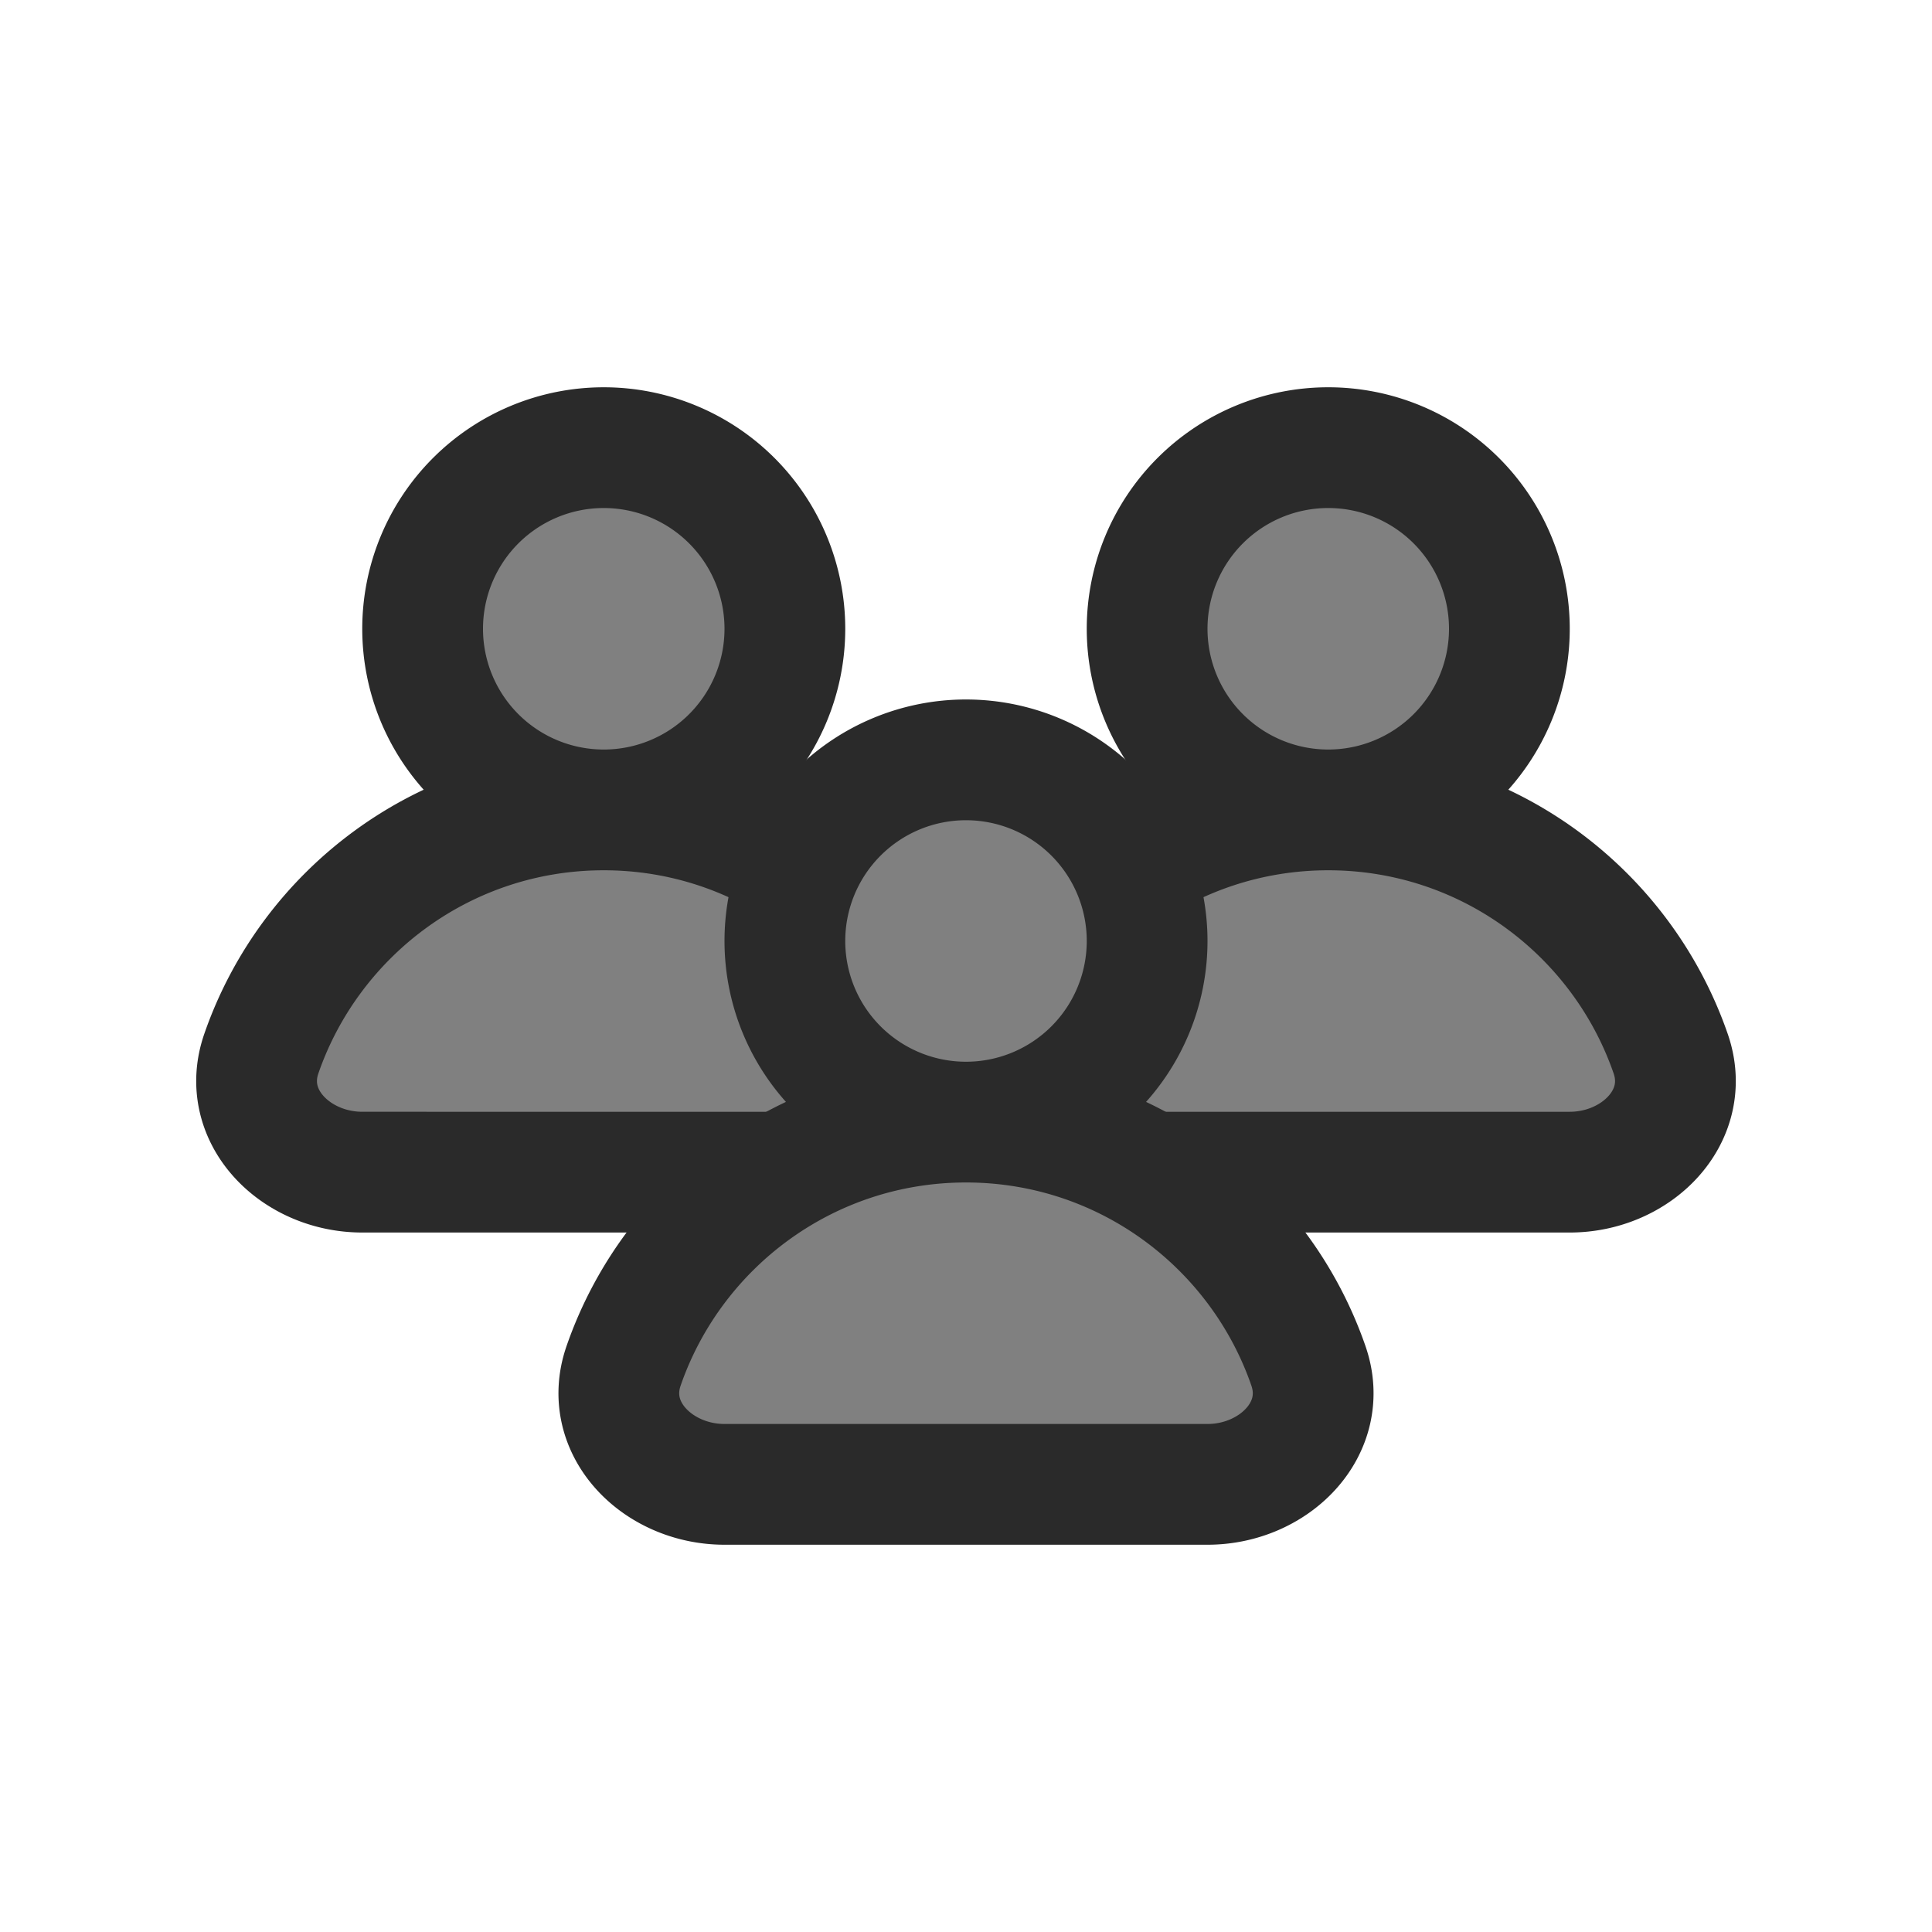 <?xml version="1.0" encoding="UTF-8" standalone="no"?>
<!-- Created with Inkscape (http://www.inkscape.org/) -->

<svg
   width="64"
   height="64"
   viewBox="0 0 64 64"
   version="1.1"
   id="svg1"
   xml:space="preserve"
   sodipodi:docname="server.svg"
   inkscape:version="1.3 (0e150ed6c4, 2023-07-21)"
   xmlns:inkscape="http://www.inkscape.org/namespaces/inkscape"
   xmlns:sodipodi="http://sodipodi.sourceforge.net/DTD/sodipodi-0.dtd"
   xmlns="http://www.w3.org/2000/svg"
   xmlns:svg="http://www.w3.org/2000/svg"><sodipodi:namedview
     id="namedview1"
     pagecolor="#ffffff"
     bordercolor="#000000"
     borderopacity="0.25"
     inkscape:showpageshadow="2"
     inkscape:pageopacity="0.0"
     inkscape:pagecheckerboard="0"
     inkscape:deskcolor="#d1d1d1"
     inkscape:document-units="px"
     inkscape:zoom="3.1405485"
     inkscape:cx="87.086698"
     inkscape:cy="68.300171"
     inkscape:window-width="2560"
     inkscape:window-height="1351"
     inkscape:window-x="1341"
     inkscape:window-y="280"
     inkscape:window-maximized="1"
     inkscape:current-layer="layer1" /><defs
     id="defs1"><inkscape:path-effect
       effect="fillet_chamfer"
       id="path-effect7"
       is_visible="true"
       lpeversion="1"
       nodesatellites_param="F,0,0,1,0,16,0,1 @ F,0,0,1,0,0,0,1 @ F,0,0,1,0,16,0,1"
       radius="0"
       unit="px"
       method="auto"
       mode="F"
       chamfer_steps="1"
       flexible="false"
       use_knot_distance="true"
       apply_no_radius="true"
       apply_with_radius="true"
       only_selected="false"
       hide_knots="false" /><inkscape:path-effect
       effect="fillet_chamfer"
       id="path-effect6"
       is_visible="true"
       lpeversion="1"
       nodesatellites_param="F,0,0,1,0,16,0,1 @ F,0,0,1,0,0,0,1 @ F,0,0,1,0,16,0,1"
       radius="0"
       unit="px"
       method="auto"
       mode="F"
       chamfer_steps="1"
       flexible="false"
       use_knot_distance="true"
       apply_no_radius="true"
       apply_with_radius="true"
       only_selected="false"
       hide_knots="false" /><inkscape:path-effect
       effect="powermask"
       id="path-effect4"
       is_visible="true"
       lpeversion="1"
       uri="#mask-powermask-path-effect4"
       invert="false"
       hide_mask="false"
       background="true"
       background_color="#ffffffff" /><mask
       maskUnits="userSpaceOnUse"
       id="mask-powermask-path-effect4"><g
         id="g4"
         inkscape:label="mask"><circle
           style="fill:#000000;fill-opacity:1;stroke:none;stroke-width:4;stroke-linecap:round;stroke-linejoin:round;stroke-dasharray:none;stroke-opacity:1"
           id="circle3"
           cx="16"
           cy="32"
           r="16"
           inkscape:label="body" /><circle
           style="fill:#000000;fill-opacity:1;stroke:none;stroke-width:4;stroke-linecap:round;stroke-linejoin:round;stroke-dasharray:none;stroke-opacity:1"
           id="circle4"
           cx="16"
           cy="10"
           r="6"
           inkscape:label="head" /></g></mask><inkscape:path-effect
       effect="powermask"
       id="path-effect4-7"
       is_visible="true"
       lpeversion="1"
       uri="#mask-powermask-path-effect4-7"
       invert="false"
       hide_mask="false"
       background="true"
       background_color="#ffffffff" /><mask
       maskUnits="userSpaceOnUse"
       id="mask-powermask-path-effect4-6"><path
         id="mask-powermask-path-effect4_box"
         style="fill:#ffffff;fill-opacity:1"
         d="M -1,-1 H 33 V 33 H -1 Z" /><g
         id="g4-1"
         inkscape:label="mask"><circle
           style="fill:#000000;fill-opacity:1;stroke:none;stroke-width:4;stroke-linecap:round;stroke-linejoin:round;stroke-dasharray:none;stroke-opacity:1"
           id="circle3-7"
           cx="16"
           cy="32"
           r="16"
           inkscape:label="body" /><circle
           style="fill:#000000;fill-opacity:1;stroke:none;stroke-width:4;stroke-linecap:round;stroke-linejoin:round;stroke-dasharray:none;stroke-opacity:1"
           id="circle4-2"
           cx="16"
           cy="10"
           r="6"
           inkscape:label="head" /></g></mask><filter
       id="mask-powermask-path-effect4_inverse"
       inkscape:label="filtermask-powermask-path-effect4"
       style="color-interpolation-filters:sRGB"
       height="100"
       width="100"
       x="-50"
       y="-50"><feColorMatrix
         id="mask-powermask-path-effect4_primitive1"
         values="1"
         type="saturate"
         result="fbSourceGraphic" /><feColorMatrix
         id="mask-powermask-path-effect4_primitive2"
         values="-1 0 0 0 1 0 -1 0 0 1 0 0 -1 0 1 0 0 0 1 0 "
         in="fbSourceGraphic" /></filter><mask
       maskUnits="userSpaceOnUse"
       id="mask-powermask-path-effect4-7"><path
         id="path5"
         style="fill:#ffffff;fill-opacity:1"
         d="M -1,-1 H 33 V 33 H -1 Z" /><g
         id="g6"
         inkscape:label="mask"><circle
           style="fill:#000000;fill-opacity:1;stroke:none;stroke-width:4;stroke-linecap:round;stroke-linejoin:round;stroke-dasharray:none;stroke-opacity:1"
           id="circle5"
           cx="16"
           cy="32"
           r="16"
           inkscape:label="body" /><circle
           style="fill:#000000;fill-opacity:1;stroke:none;stroke-width:4;stroke-linecap:round;stroke-linejoin:round;stroke-dasharray:none;stroke-opacity:1"
           id="circle6"
           cx="16"
           cy="10"
           r="6"
           inkscape:label="head" /></g></mask></defs><g
     inkscape:label="Слой 1"
     inkscape:groupmode="layer"
     id="layer1"><g
       id="g8"
       transform="matrix(0.25,0,0,0.25,9.5787848e-5,-0.713)"
       inkscape:label="g1"><path
         id="path3"
         style="fill:#808080;fill-opacity:1;stroke:#2a2a2a;stroke-width:16;stroke-linecap:round;stroke-linejoin:round;stroke-dasharray:none;stroke-dashoffset:10.8;stroke-opacity:1;paint-order:stroke fill markers"
         d="m 130.629,142.461 c 6.506,-18.796 24.362,-32.293 45.371,-32.293 21.009,0 38.865,13.497 45.371,32.293 2.877,8.312 -4.535,15.707 -13.371,15.707 h -64 c -8.837,0 -16.248,-7.396 -13.371,-15.707 z m 69.371,-56.293 a 24,24 0 0 1 -24,24 24,24 0 0 1 -24,-24 24,24 0 0 1 24,-24 24,24 0 0 1 24,24 z"
         inkscape:label="path3" /><path
         id="path2"
         style="fill:#808080;fill-opacity:1;stroke:#2a2a2a;stroke-width:16;stroke-linecap:round;stroke-linejoin:round;stroke-dasharray:none;stroke-dashoffset:10.8;stroke-opacity:1;paint-order:stroke fill markers"
         d="m 34.629,142.461 c 6.506,-18.796 24.362,-32.293 45.371,-32.293 21.009,0 38.865,13.497 45.371,32.293 2.877,8.312 -4.535,15.707 -13.371,15.707 H 48 c -8.837,0 -16.248,-7.396 -13.371,-15.707 z M 104,86.169 a 24,24 0 0 1 -24,24 24,24 0 0 1 -24,-24 24,24 0 0 1 24,-24 24,24 0 0 1 24,24 z"
         inkscape:label="path2" /><path
         id="path1"
         style="fill:#808080;fill-opacity:1;stroke:#2a2a2a;stroke-width:16;stroke-linecap:round;stroke-linejoin:round;stroke-dasharray:none;stroke-dashoffset:10.8;stroke-opacity:1;paint-order:stroke fill markers"
         d="M 82.629,183.83 C 89.135,165.034 106.991,151.537 128,151.537 c 21.009,0 38.865,13.497 45.371,32.293 2.877,8.312 -4.535,15.707 -13.371,15.707 H 96 c -8.837,0 -16.248,-7.396 -13.371,-15.707 z M 152,127.537 a 24,24 0 0 1 -24,24 24,24 0 0 1 -24,-24 24,24 0 0 1 24,-24 24,24 0 0 1 24,24 z"
         inkscape:label="path1" /></g></g></svg>
